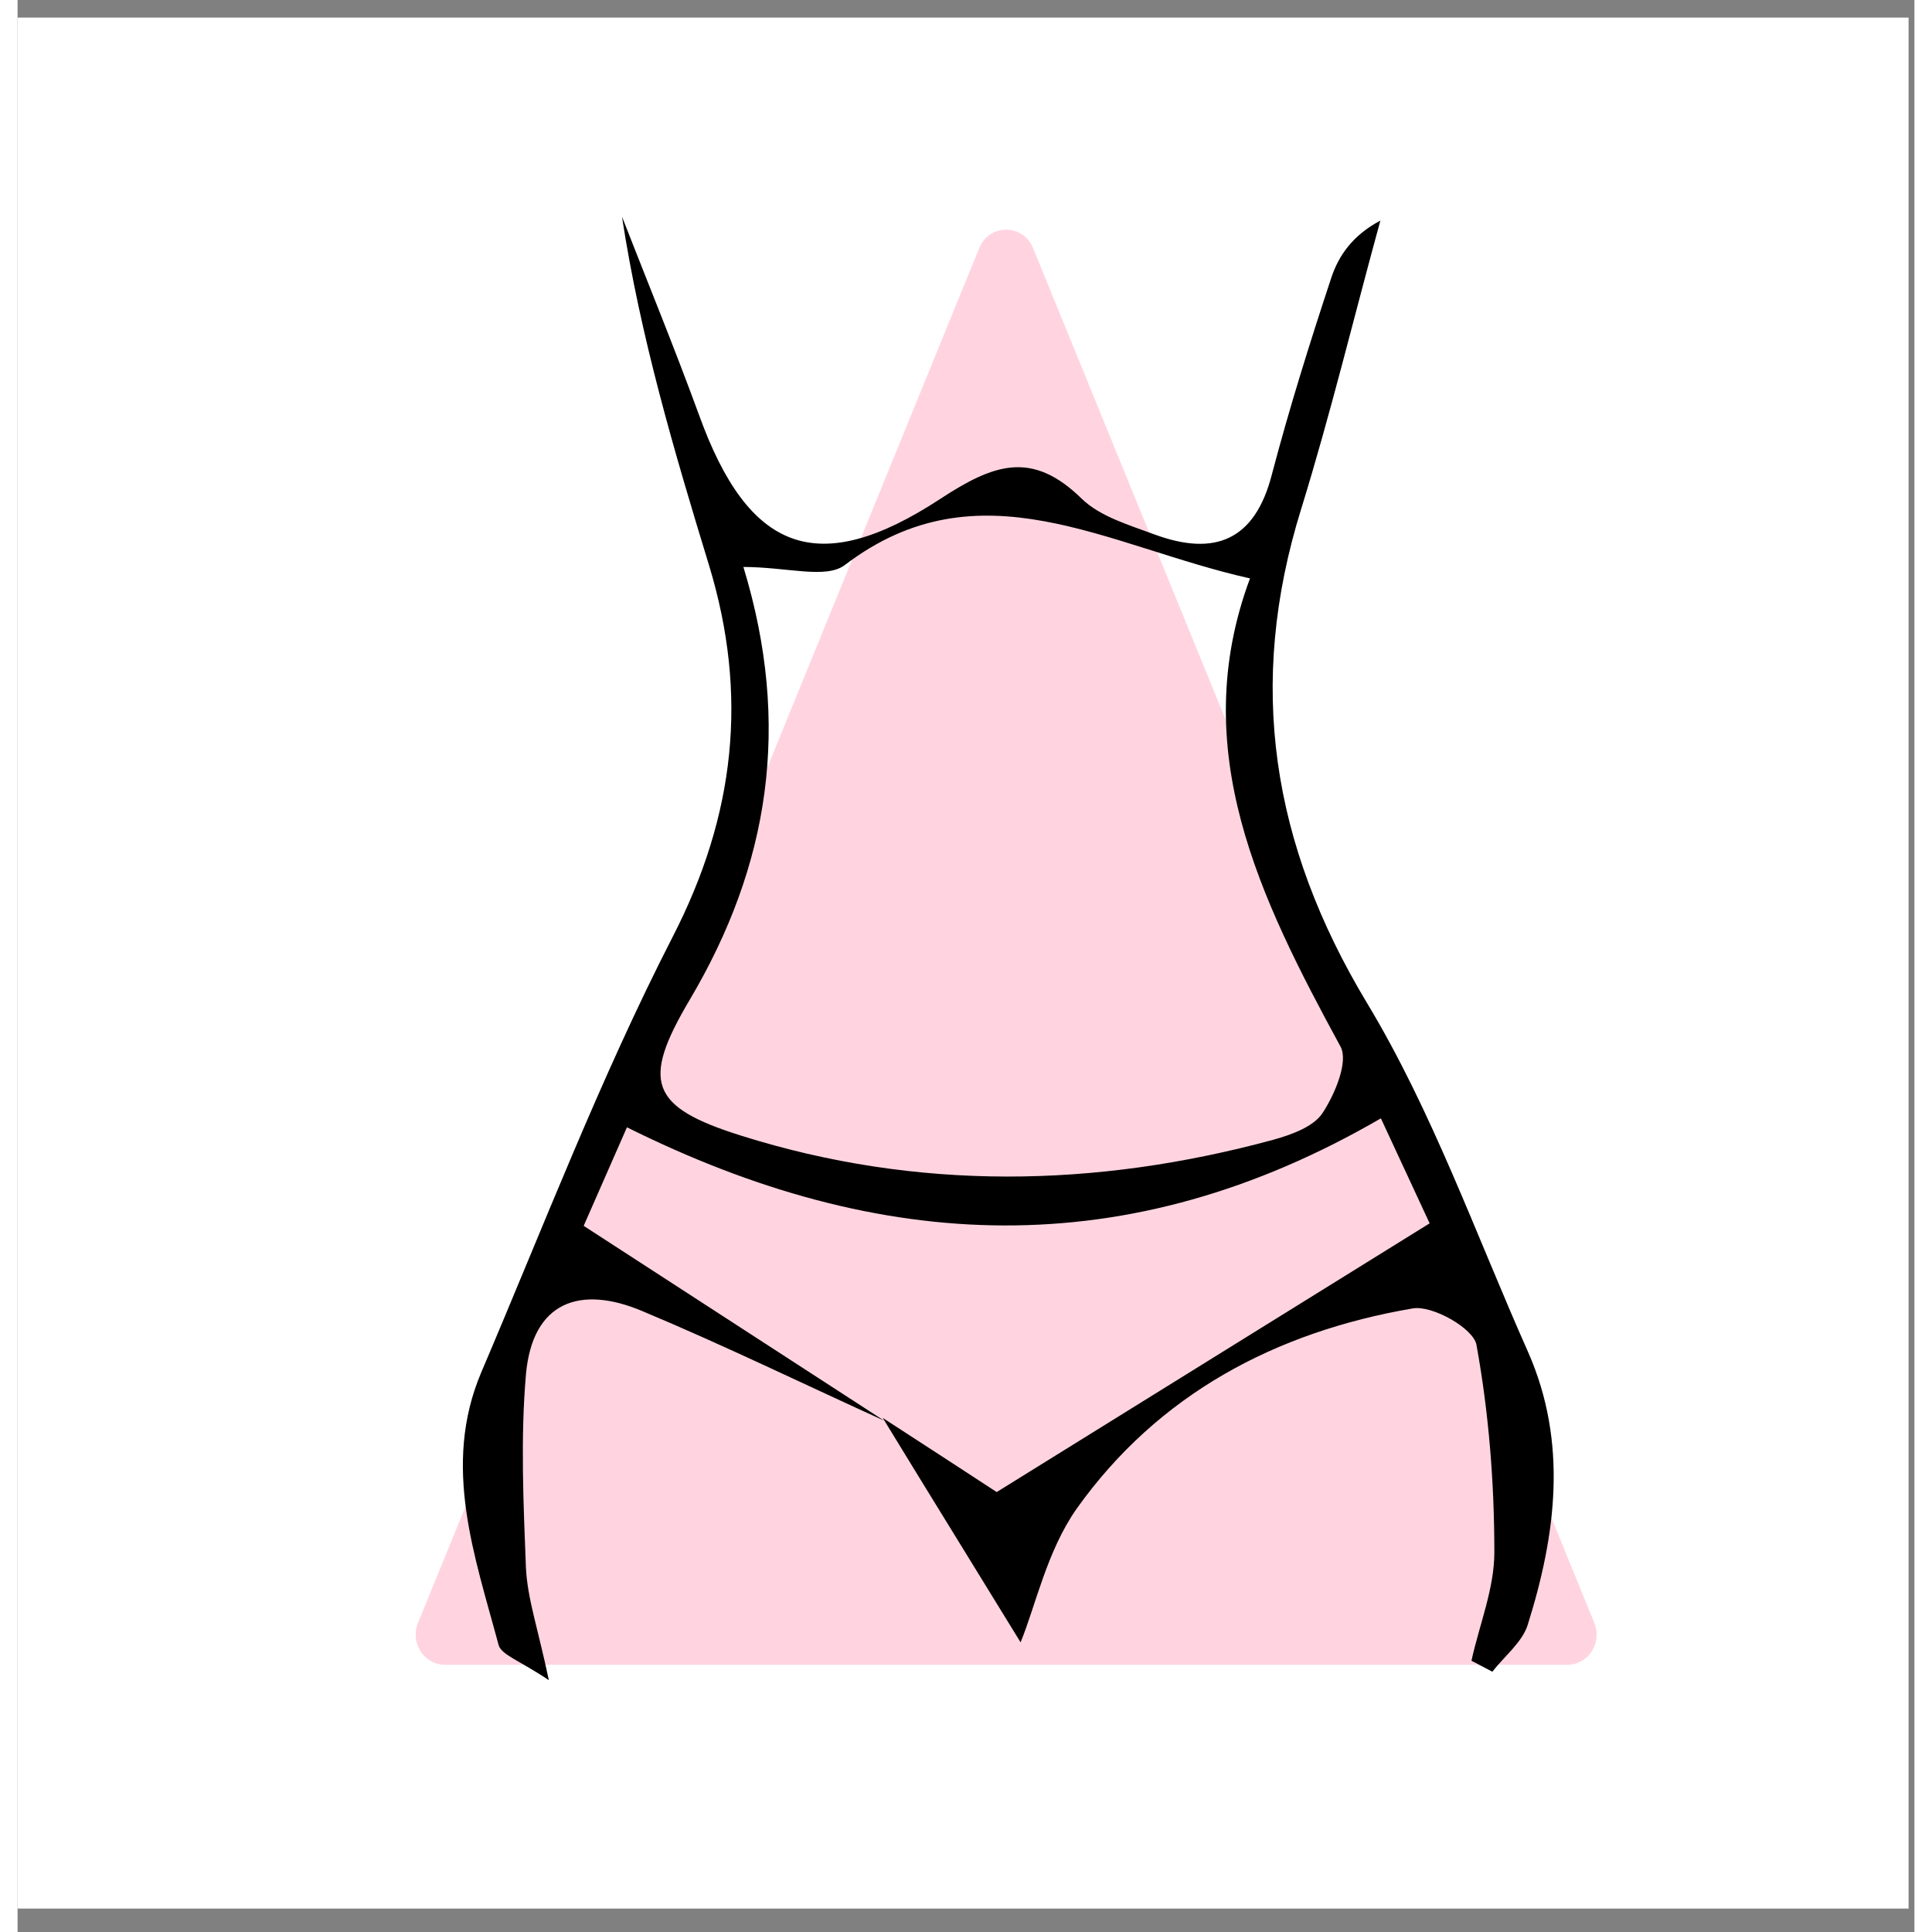 <svg width="300" height="300" viewBox="0 0 54 55" fill="none" xmlns="http://www.w3.org/2000/svg">
  <rect x="0" y="0" width="54" height="55" fill="#808080" stroke="none"/>
  <rect y="0.5" width="53.833" height="53.833" fill="white" />
  <path fill-rule="evenodd" clip-rule="evenodd" d="M27.378 7.059C27.662 6.365 28.625 6.365 28.908 7.059L36.757 26.283L44.888 46.202C45.115 46.768 44.718 47.392 44.123 47.392H12.163C11.568 47.392 11.171 46.768 11.398 46.202L19.53 26.297L27.378 7.059Z" fill="#FFD4E0" />
  <path d="M24.715 40.464C22.406 39.416 20.111 38.297 17.773 37.319C16.016 36.582 14.656 37.05 14.472 39.132C14.316 40.946 14.401 42.801 14.472 44.629C14.515 45.522 14.826 46.4 15.124 47.831C14.302 47.278 13.764 47.108 13.693 46.825C13.013 44.289 12.078 41.725 13.197 39.076C14.968 34.925 16.583 30.703 18.637 26.694C20.436 23.209 20.805 19.781 19.686 16.097C18.694 12.853 17.731 9.595 17.206 6.167C17.943 8.051 18.708 9.921 19.402 11.819C20.805 15.701 22.774 16.494 26.273 14.199C27.789 13.207 28.88 12.811 30.296 14.199C30.821 14.709 31.656 14.95 32.379 15.219C34.079 15.842 35.226 15.389 35.708 13.505C36.204 11.621 36.785 9.765 37.394 7.923C37.606 7.271 38.017 6.691 38.796 6.28C38.046 9.014 37.38 11.777 36.544 14.482C34.986 19.483 35.694 24.031 38.414 28.55C40.284 31.652 41.516 35.151 43.004 38.495C44.137 41.073 43.797 43.694 42.99 46.258C42.834 46.754 42.324 47.151 41.984 47.59L41.389 47.278C41.616 46.244 42.041 45.224 42.041 44.19C42.041 42.221 41.885 40.223 41.531 38.282C41.446 37.815 40.27 37.149 39.717 37.248C35.821 37.914 32.478 39.685 30.155 42.943C29.305 44.147 28.979 45.72 28.554 46.754C27.392 44.856 26.004 42.617 24.63 40.365C25.876 41.172 27.137 41.994 27.874 42.476L40.199 34.826L38.811 31.837C31.586 36.03 24.573 35.69 17.348 32.092L16.116 34.897L24.701 40.464H24.715ZM20.663 16.14C22.037 20.645 21.4 24.64 19.133 28.465C17.759 30.788 17.986 31.511 20.606 32.332C25.607 33.905 30.693 33.82 35.751 32.446C36.261 32.304 36.898 32.077 37.153 31.681C37.507 31.142 37.89 30.221 37.663 29.797C35.368 25.575 33.271 21.339 35.085 16.466C31.019 15.559 27.392 13.165 23.553 16.083C23.015 16.494 21.91 16.14 20.649 16.14H20.663Z" fill="black" />
</svg>
  